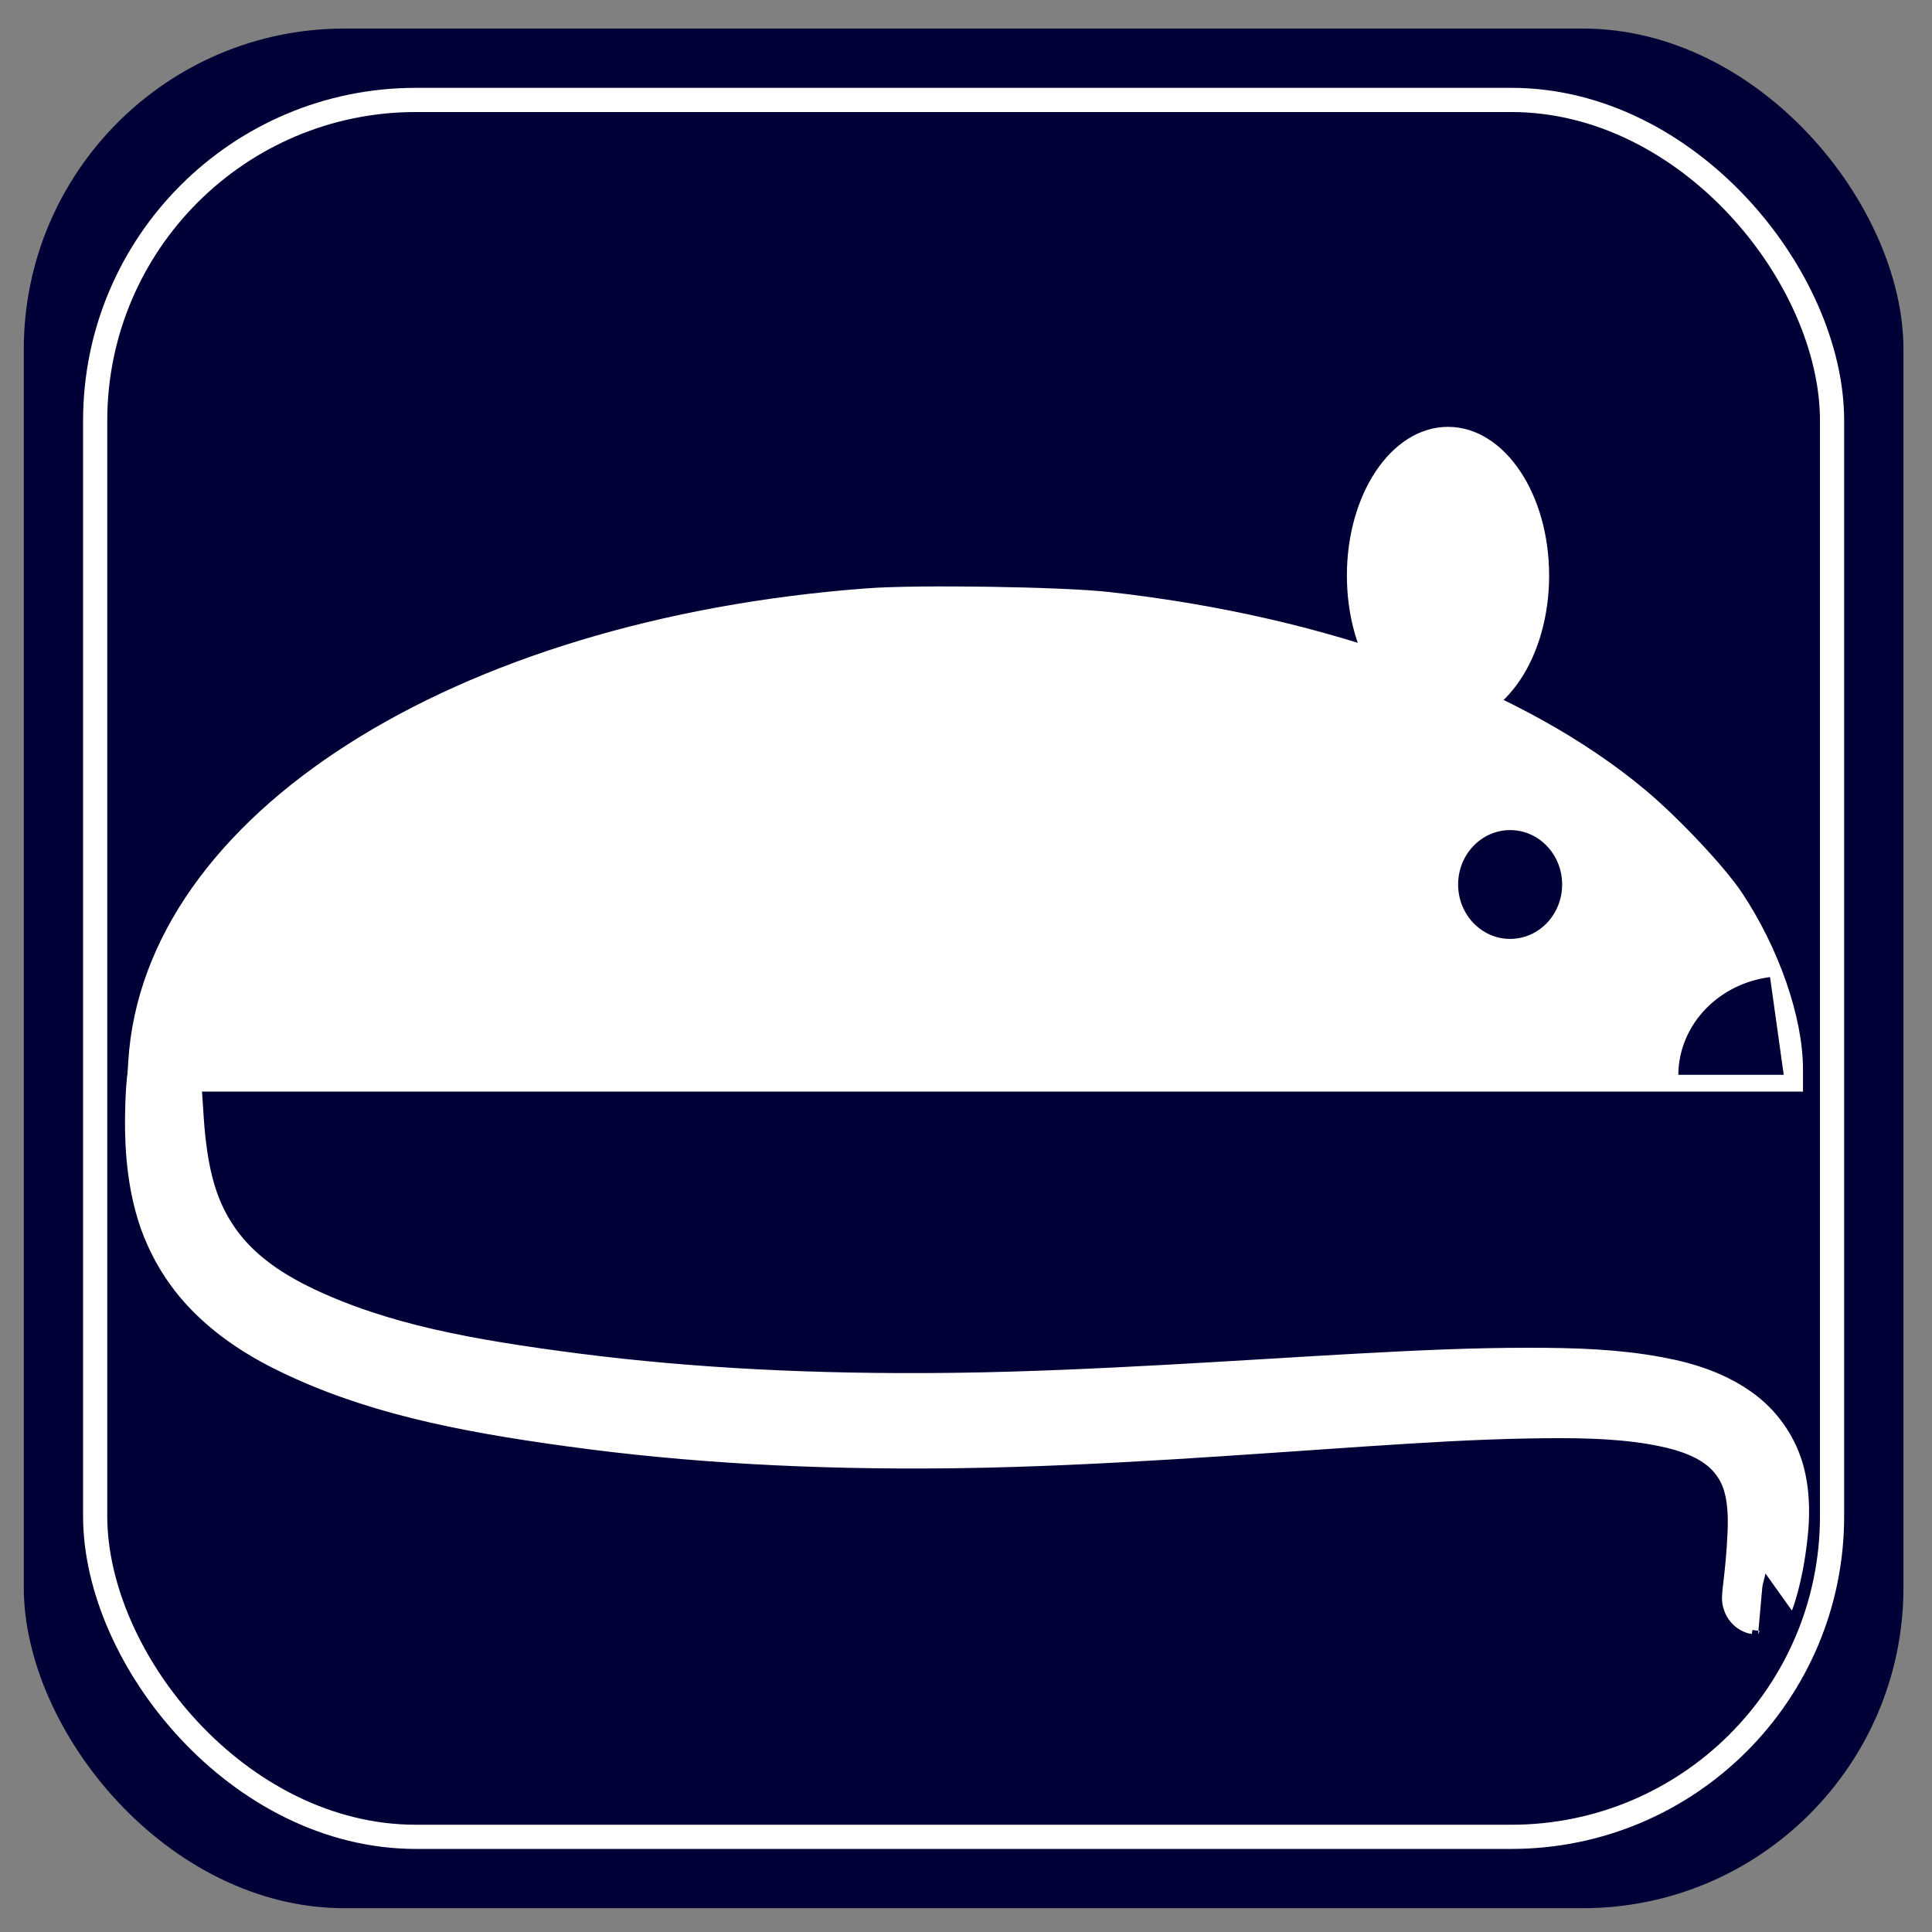 <?xml version="1.0" encoding="UTF-8" standalone="no"?>
<!-- Created with Inkscape (http://www.inkscape.org/) -->

<svg
   xmlns:dc="http://purl.org/dc/elements/1.1/"
   xmlns:cc="http://creativecommons.org/ns#"
   xmlns:rdf="http://www.w3.org/1999/02/22-rdf-syntax-ns#"
   xmlns:svg="http://www.w3.org/2000/svg"
   xmlns="http://www.w3.org/2000/svg"
   xmlns:sodipodi="http://sodipodi.sourceforge.net/DTD/sodipodi-0.dtd"
   xmlns:inkscape="http://www.inkscape.org/namespaces/inkscape"
   width="812"
   height="812"
   viewBox="0 0 214.842 214.842"
   version="1.1"
   id="svg8"
   inkscape:version="0.92.3 (2405546, 2018-03-11)"
   sodipodi:docname="ic_launcher_mysicka.svg"
   inkscape:export-filename="/home/mkm/Projects/Mysicka/Mysicka/images/ic_launcher_mysicka.svg.png"
   inkscape:export-xdpi="8.738307"
   inkscape:export-ydpi="8.738307">
  <rect x="0" y="0" width="214.842" height="214.842" fill="#808080" stroke="none"/>
  <defs
     id="defs2">
    <inkscape:path-effect
       effect="skeletal"
       id="path-effect4639"
       is_visible="true"
       pattern="m 2.355,5 c 0,-2.76 2.24,-5 5,-5 2.76,0 5,2.24 5,5 0,2.76 -2.24,5 -5,5 -2.76,0 -5,-2.24 -5,-5 z"
       copytype="single_stretched"
       prop_scale="0.265"
       scale_y_rel="false"
       spacing="0"
       normal_offset="0"
       tang_offset="0"
       prop_units="false"
       vertical_pattern="false"
       fuse_tolerance="0" />
    <inkscape:path-effect
       effect="bspline"
       id="path-effect4637"
       is_visible="true"
       weight="33.333"
       steps="2"
       helper_size="0"
       apply_no_weight="true"
       apply_with_weight="true"
       only_selected="false" />
    <inkscape:path-effect
       effect="powerstroke"
       id="path-effect4633"
       is_visible="true"
       offset_points="0,0.132"
       sort_points="true"
       interpolator_type="CubicBezierJohan"
       interpolator_beta="0.2"
       start_linecap_type="zerowidth"
       linejoin_type="extrp_arc"
       miter_limit="4"
       end_linecap_type="zerowidth" />
    <inkscape:path-effect
       effect="bspline"
       id="path-effect4631"
       is_visible="true"
       weight="33.333"
       steps="2"
       helper_size="0"
       apply_no_weight="true"
       apply_with_weight="true"
       only_selected="false" />
    <inkscape:path-effect
       effect="skeletal"
       id="path-effect4627"
       is_visible="true"
       pattern="m -1.016,0.354 c 0,-2.76 2.24,-5 5,-5 2.76,0 5,2.24 5,5 0,2.76 -2.24,5 -5,5 -2.76,0 -5,-2.24 -5,-5 z"
       copytype="single_stretched"
       prop_scale="0.265"
       scale_y_rel="false"
       spacing="0"
       normal_offset="0"
       tang_offset="0"
       prop_units="false"
       vertical_pattern="false"
       fuse_tolerance="0" />
    <inkscape:path-effect
       effect="bspline"
       id="path-effect4625"
       is_visible="true"
       weight="33.333"
       steps="2"
       helper_size="0"
       apply_no_weight="true"
       apply_with_weight="true"
       only_selected="false" />
  </defs>
  <sodipodi:namedview
     id="base"
     pagecolor="#ffffff"
     bordercolor="#666666"
     borderopacity="1.0"
     inkscape:pageopacity="0.0"
     inkscape:pageshadow="2"
     inkscape:zoom="1.0332512"
     inkscape:cx="406"
     inkscape:cy="406"
     inkscape:document-units="px"
     inkscape:current-layer="layer1"
     showgrid="true"
     inkscape:window-width="1860"
     inkscape:window-height="1051"
     inkscape:window-x="0"
     inkscape:window-y="0"
     inkscape:window-maximized="1"
     units="px"
     showguides="true">
    <inkscape:grid
       type="xygrid"
       id="grid10" />
  </sodipodi:namedview>
  <g
     inkscape:label="Layer 1"
     inkscape:groupmode="layer"
     id="layer1"
     transform="translate(0,-82.158)">
    <rect
       style="fill:#000036;fill-opacity:1;stroke:none;stroke-width:5.292;stroke-miterlimit:4;stroke-dasharray:none;stroke-opacity:1"
       id="rect39"
       width="209.021"
       height="209.021"
       x="2.646"
       y="85.333"
       rx="35.666"
       inkscape:export-xdpi="5.8255377"
       inkscape:export-ydpi="5.8255377" />
    <path
       style="fill:#ffffff;fill-opacity:1;stroke:#ffffff;stroke-width:1.323;stroke-miterlimit:4;stroke-dasharray:none;stroke-opacity:1"
       id="path4561"
       sodipodi:type="arc"
       sodipodi:cx="107.15625"
       sodipodi:cy="201.74998"
       sodipodi:rx="91.28125"
       sodipodi:ry="52.916664"
       sodipodi:start="3.1415927"
       sodipodi:end="0"
       d="m 15.875,201.75 a 91.281,52.917 0 0 1 91.281,-52.917 91.281,52.917 0 0 1 91.281,52.917 h -91.281 z" />
    <path
       style="fill:#ffffff;fill-opacity:1;stroke:#ffffff;stroke-width:5.051;stroke-miterlimit:4;stroke-dasharray:none;stroke-opacity:1"
       d="m 58.375,444.187 c 4.596,-69.717 70.247,-132.745 174.445,-167.474 40.33,-13.442 81.357,-21.416 129.805,-25.23 17.23,-1.356 67.13,-1.349 84.936,0.012 93.342,7.135 174.706,34.189 232.277,77.235 15.096,11.287 36.213,32.338 45.14,44.998 16.603,23.548 27.027,52.445 27.055,75.004 l 0.006,4.798 H 404.898 57.759 Z"
       id="path4565"
       inkscape:connector-curvature="0"
       transform="matrix(0.265,0,0,0.265,0,82.158)" />
    <path
       style="fill:#ffffff;fill-opacity:1;stroke:#ffffff;stroke-width:5.051;stroke-miterlimit:4;stroke-dasharray:none;stroke-opacity:1"
       d="M 56.339,445.68 C 62.526,344.136 190.763,262.349 364.109,249.39 c 20.983,-1.569 81.441,-0.646 101.046,1.542 92.498,10.323 173.155,40.133 223.987,82.782 13.531,11.352 32.582,31.613 39.619,42.134 15.293,22.863 25.297,51.639 25.297,72.765 v 6.939 H 404.898 55.738 Z"
       id="path4567"
       inkscape:connector-curvature="0"
       transform="matrix(0.265,0,0,0.265,0,82.158)" />
    <ellipse
       style="fill:#000036;fill-opacity:1;stroke:none;stroke-width:1.972;stroke-miterlimit:4;stroke-dasharray:none;stroke-opacity:1"
       id="path4581"
       cx="167.93"
       cy="180.516"
       rx="5.783"
       ry="6.05" />
    <ellipse
       style="fill:#ffffff;fill-opacity:1;stroke:#ffffff;stroke-width:1.323;stroke-miterlimit:4;stroke-dasharray:none;stroke-opacity:1"
       id="path4587"
       cx="161.021"
       cy="146.161"
       rx="10.583"
       ry="15.875" />
    <path
       style="fill:#ffffff;fill-opacity:1;stroke:#ffffff;stroke-width:7.964;stroke-linecap:butt;stroke-linejoin:miter;stroke-miterlimit:4;stroke-dasharray:none;stroke-opacity:1"
       d="m 18.23,201.75 c 0.147,0 0.217,1.429 0.395,4.104 0.149,2.242 0.424,7.017 2.066,11.088 0.884,2.215 2.275,4.521 4.278,6.56 2.167,2.213 4.928,4.038 8.234,5.601 0,0 5e-6,1e-5 5e-6,1e-5 8.805,4.157 18.382,5.938 30.828,7.54 0,0 8e-6,0 8e-6,0 12.851,1.636 26.48,2.326 41.398,2.165 0.473,-0.005 0.945,-0.011 1.417,-0.018 14.759,-0.21 31.854,-1.448 44.319,-2.133 0,0 1e-5,0 1e-5,0 6.789,-0.373 12.751,-0.645 18.757,-0.643 5.241,-0.002 9.782,0.155 14.271,1.002 3.331,0.614 6.286,1.647 8.669,3.471 1.991,1.542 3.238,3.603 3.809,5.61 0.689,2.467 0.565,4.943 0.366,6.731 -0.515,4.714 -1.539,7.129 -1.537,7.129 -0.166,-0.03 0.379,-2.59 0.585,-7.203 0.075,-1.741 0.072,-4.115 -0.653,-6.278 -0.572,-1.736 -1.74,-3.492 -3.495,-4.753 -2.149,-1.567 -4.862,-2.384 -8.06,-2.922 -4.336,-0.71 -8.722,-0.753 -13.938,-0.665 -5.966,0.106 -11.832,0.462 -18.63,0.914 0,0 -1e-5,0 -1e-5,0 -12.655,0.842 -29.321,2.165 -44.426,2.387 -0.475,0.007 -0.95,0.013 -1.426,0.018 -15.009,0.163 -28.793,-0.608 -41.748,-2.391 -3e-6,0 -5e-6,0 -8e-6,0 -12.472,-1.699 -22.359,-3.754 -31.349,-8.225 0,0 -5e-6,0 -5e-6,0 -3.429,-1.703 -6.322,-3.747 -8.592,-6.195 -2.105,-2.278 -3.512,-4.813 -4.362,-7.221 -1.565,-4.482 -1.555,-9.24 -1.51,-11.553 0.053,-2.697 0.23,-4.121 0.333,-4.121 z"
       id="path4635"
       inkscape:connector-curvature="0"
       inkscape:path-effect="#path-effect4637;#path-effect4639"
       inkscape:original-d="m 18.229737,201.74998 c 2.64e-4,10.58306 2.64e-4,21.16639 0,31.74997 29.105159,3.5276 58.208599,7.05529 87.312473,10.58332 31.75002,-4.40995 63.50027,-8.81969 95.25,-13.22914 -1.7636,9.70102 -3.5275,19.40249 -5.29166,29.10414" />
    <path
       style="fill:#000036;fill-opacity:1;stroke:#ffffff;stroke-width:0.145;stroke-miterlimit:4;stroke-dasharray:none;stroke-opacity:1"
       id="path4650"
       sodipodi:type="arc"
       sodipodi:cx="-198.4375"
       sodipodi:cy="201.74998"
       sodipodi:rx="11.876611"
       sodipodi:ry="11.111614"
       sodipodi:start="4.842679"
       sodipodi:end="0"
       d="m -196.894,190.733 a 11.877,11.112 0 0 1 10.334,11.017 h -11.877 z"
       transform="scale(-1,1)" />
    <rect
       style="fill:none;fill-opacity:1;stroke:#ffffff;stroke-width:2.69;stroke-miterlimit:4;stroke-dasharray:none;stroke-opacity:1"
       id="rect4654"
       width="193.146"
       height="193.146"
       x="10.583"
       y="93.271"
       rx="35.666"
       ry="35.666" />
  </g>
</svg>
